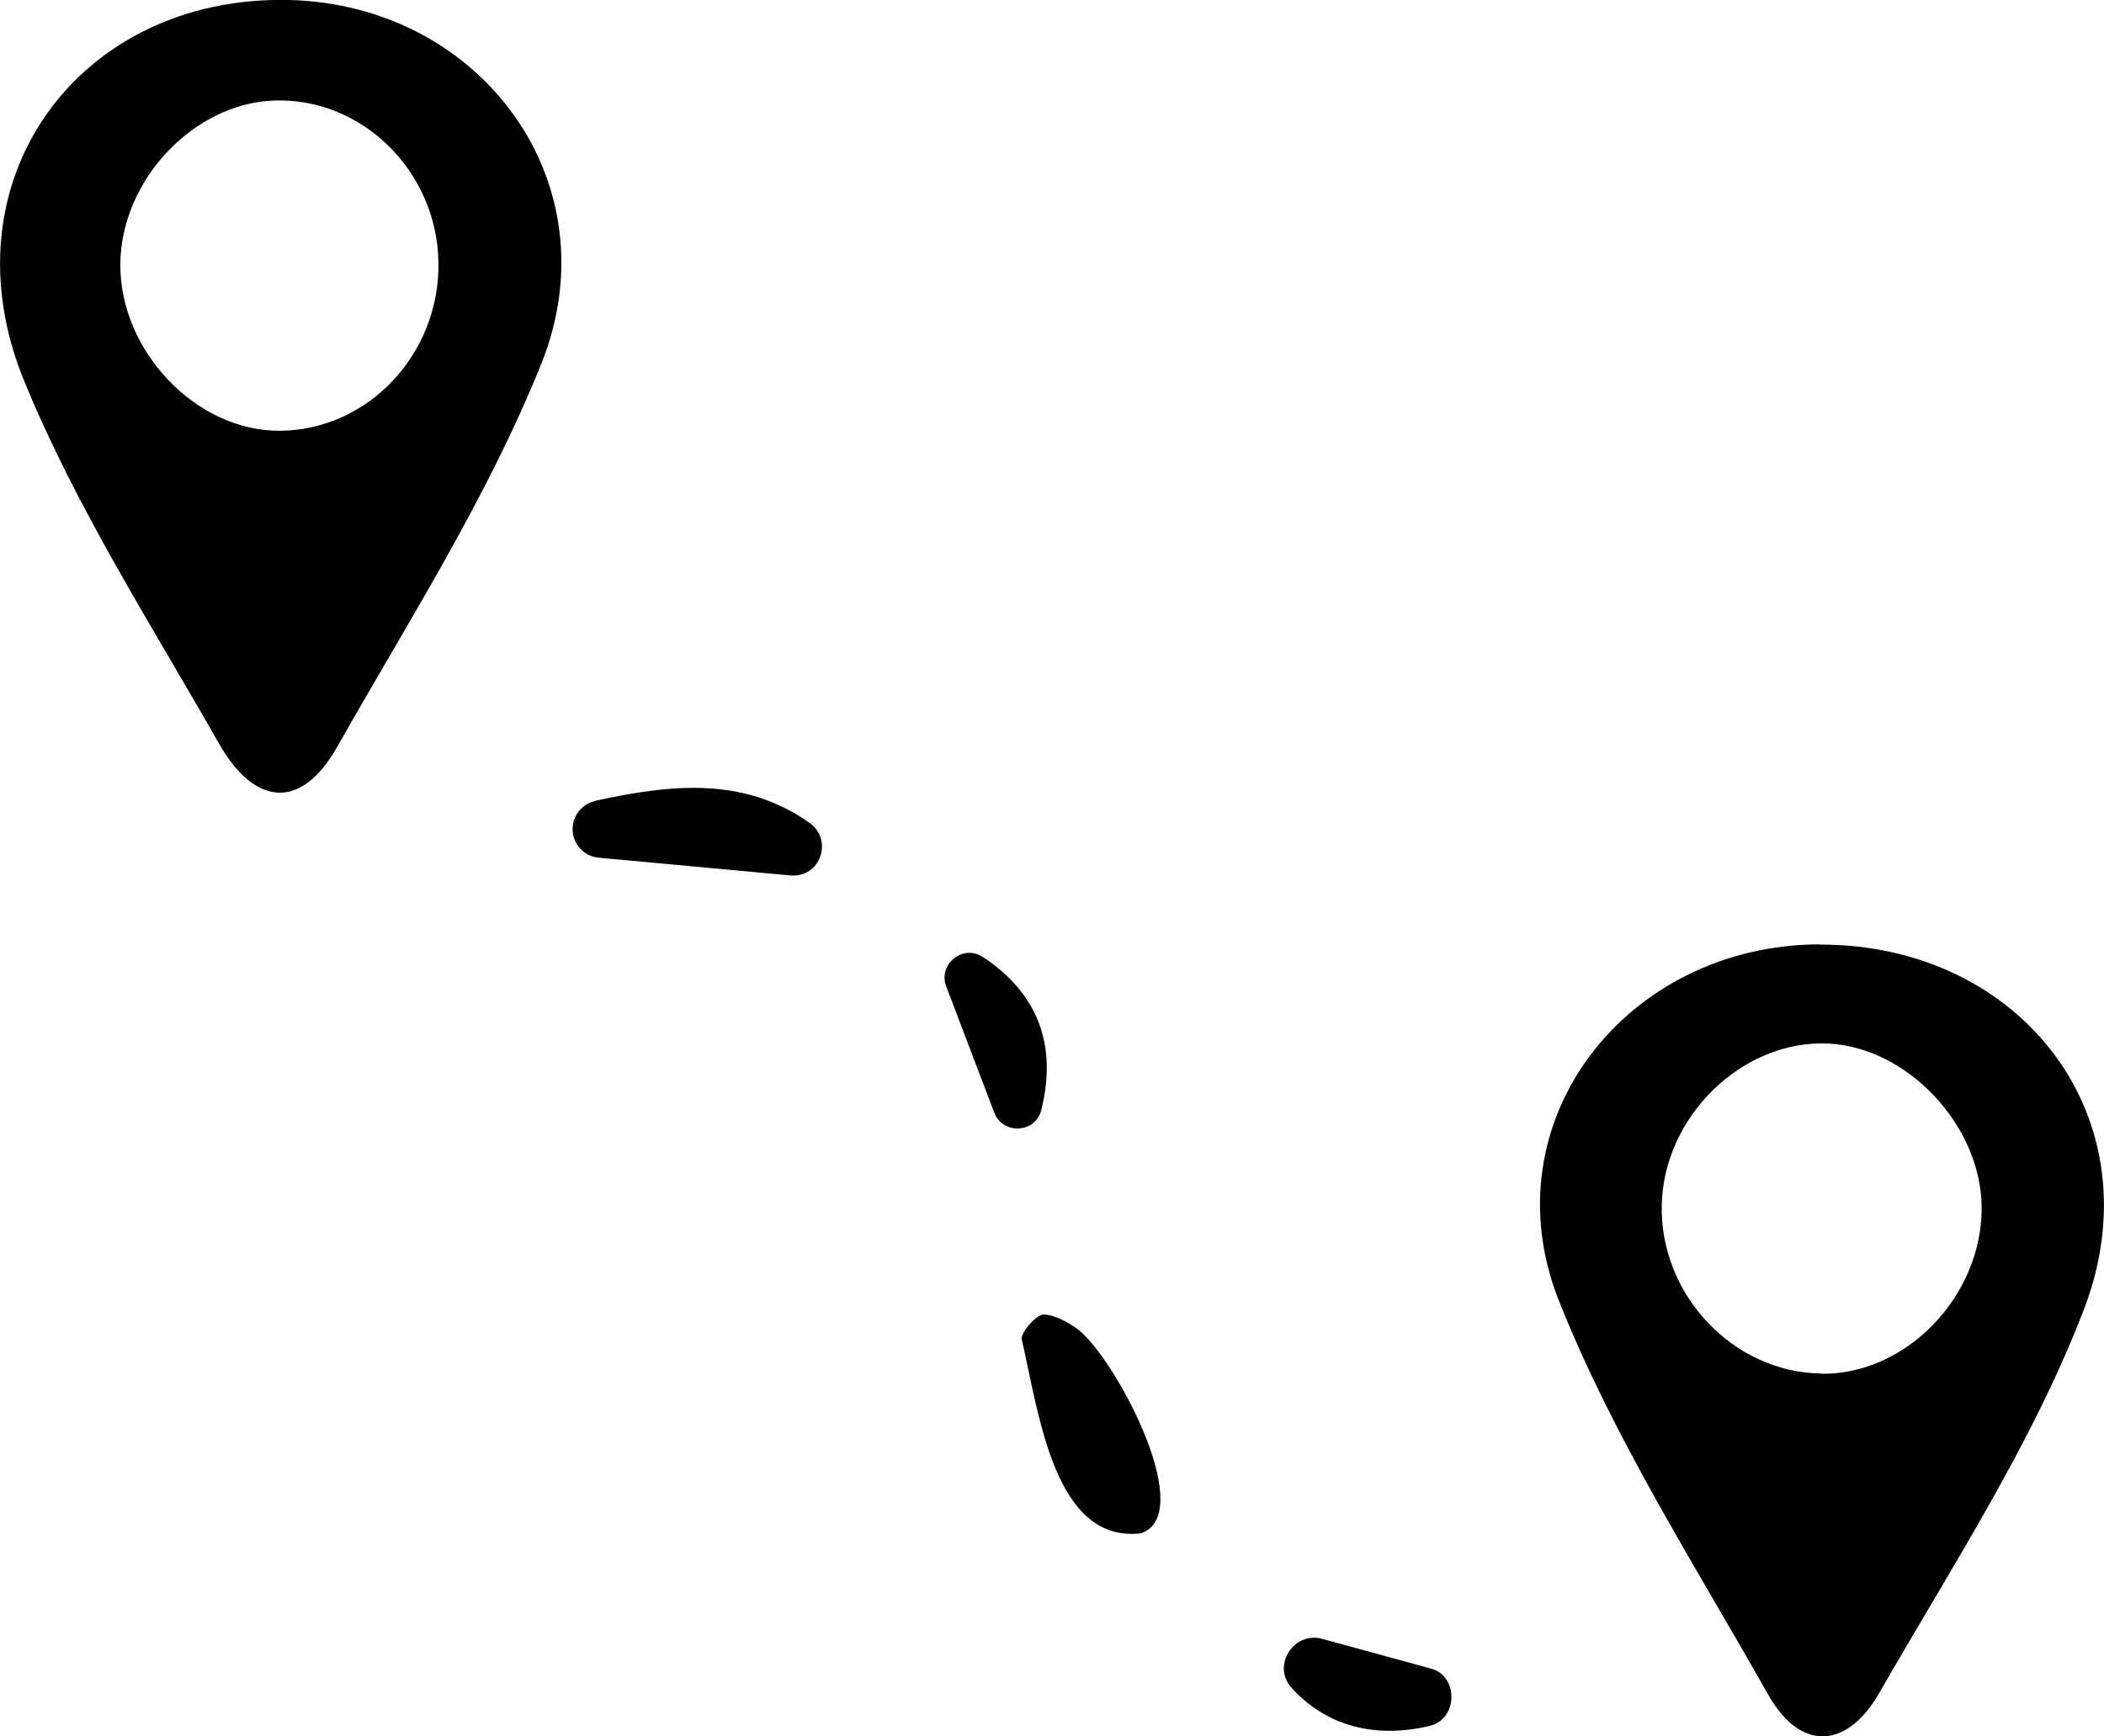 <?xml version="1.0" encoding="UTF-8"?>
<svg id="Laag_2" data-name="Laag 2" xmlns="http://www.w3.org/2000/svg" viewBox="0 0 93.72 77.35">
  <defs>
    <style>
      .cls-1 {
        stroke-width: 0px;
      }
    </style>
  </defs>
  <g id="Laag_1-2" data-name="Laag 1">
    <g>
      <path class="cls-1" d="m81.04,42.08c9.03-.03,15.04,7.78,11.78,16.27-2.3,5.98-5.9,11.47-9.11,17.07-1.42,2.47-3.49,2.67-4.97.04-3.25-5.76-6.87-11.4-9.3-17.51-3.16-7.96,2.97-15.85,11.6-15.88Zm.09,19.12c3.79.05,7.17-3.47,7.14-7.43-.03-3.63-3.3-7.11-6.83-7.28-3.82-.18-7.34,3.24-7.42,7.2-.08,4,3.18,7.45,7.11,7.5Z"/>
      <path class="cls-1" d="m12.88,0c8.59.21,14.45,8.19,11.23,16.21-2.39,5.95-5.91,11.45-9.09,17.06-1.64,2.9-3.71,2.58-5.25-.12-3.03-5.32-6.38-10.54-8.69-16.17C-2.57,8.1,3.47-.22,12.88,0Zm6.65,11.67c-.07-4.06-3.43-7.35-7.35-7.19-3.57.14-6.78,3.55-6.82,7.26-.04,3.9,3.39,7.49,7.13,7.45,3.93-.04,7.11-3.44,7.04-7.51Z"/>
      <path class="cls-1" d="m43.76,42.62c2.47,1.62,3.35,3.94,2.62,6.84-.26,1.03-1.71,1.1-2.09.11l-2.14-5.62c-.38-.99.74-1.9,1.62-1.32Z"/>
      <path class="cls-1" d="m45.51,59.7c-.07-.31.65-1.15.98-1.14.59.02,1.36.5,1.7.81,1.78,1.65,5.08,8.15,2.62,8.94-3.83.43-4.52-5.25-5.29-8.61Z"/>
      <path class="cls-1" d="m26.53,35.67c3.29-.71,6.54-1.11,9.52.98,1.09.76.49,2.47-.84,2.35l-8.54-.79c-.7-.06-1.21-.67-1.16-1.37h0c.04-.57.46-1.04,1.02-1.16Z"/>
      <path class="cls-1" d="m58.9,73.01l4.86,1.33c1.2.33,1.22,2.26-.12,2.56-2.44.56-4.58-.02-6.11-1.71-.89-.98.09-2.53,1.37-2.18Z"/>
    </g>
  </g>
</svg>